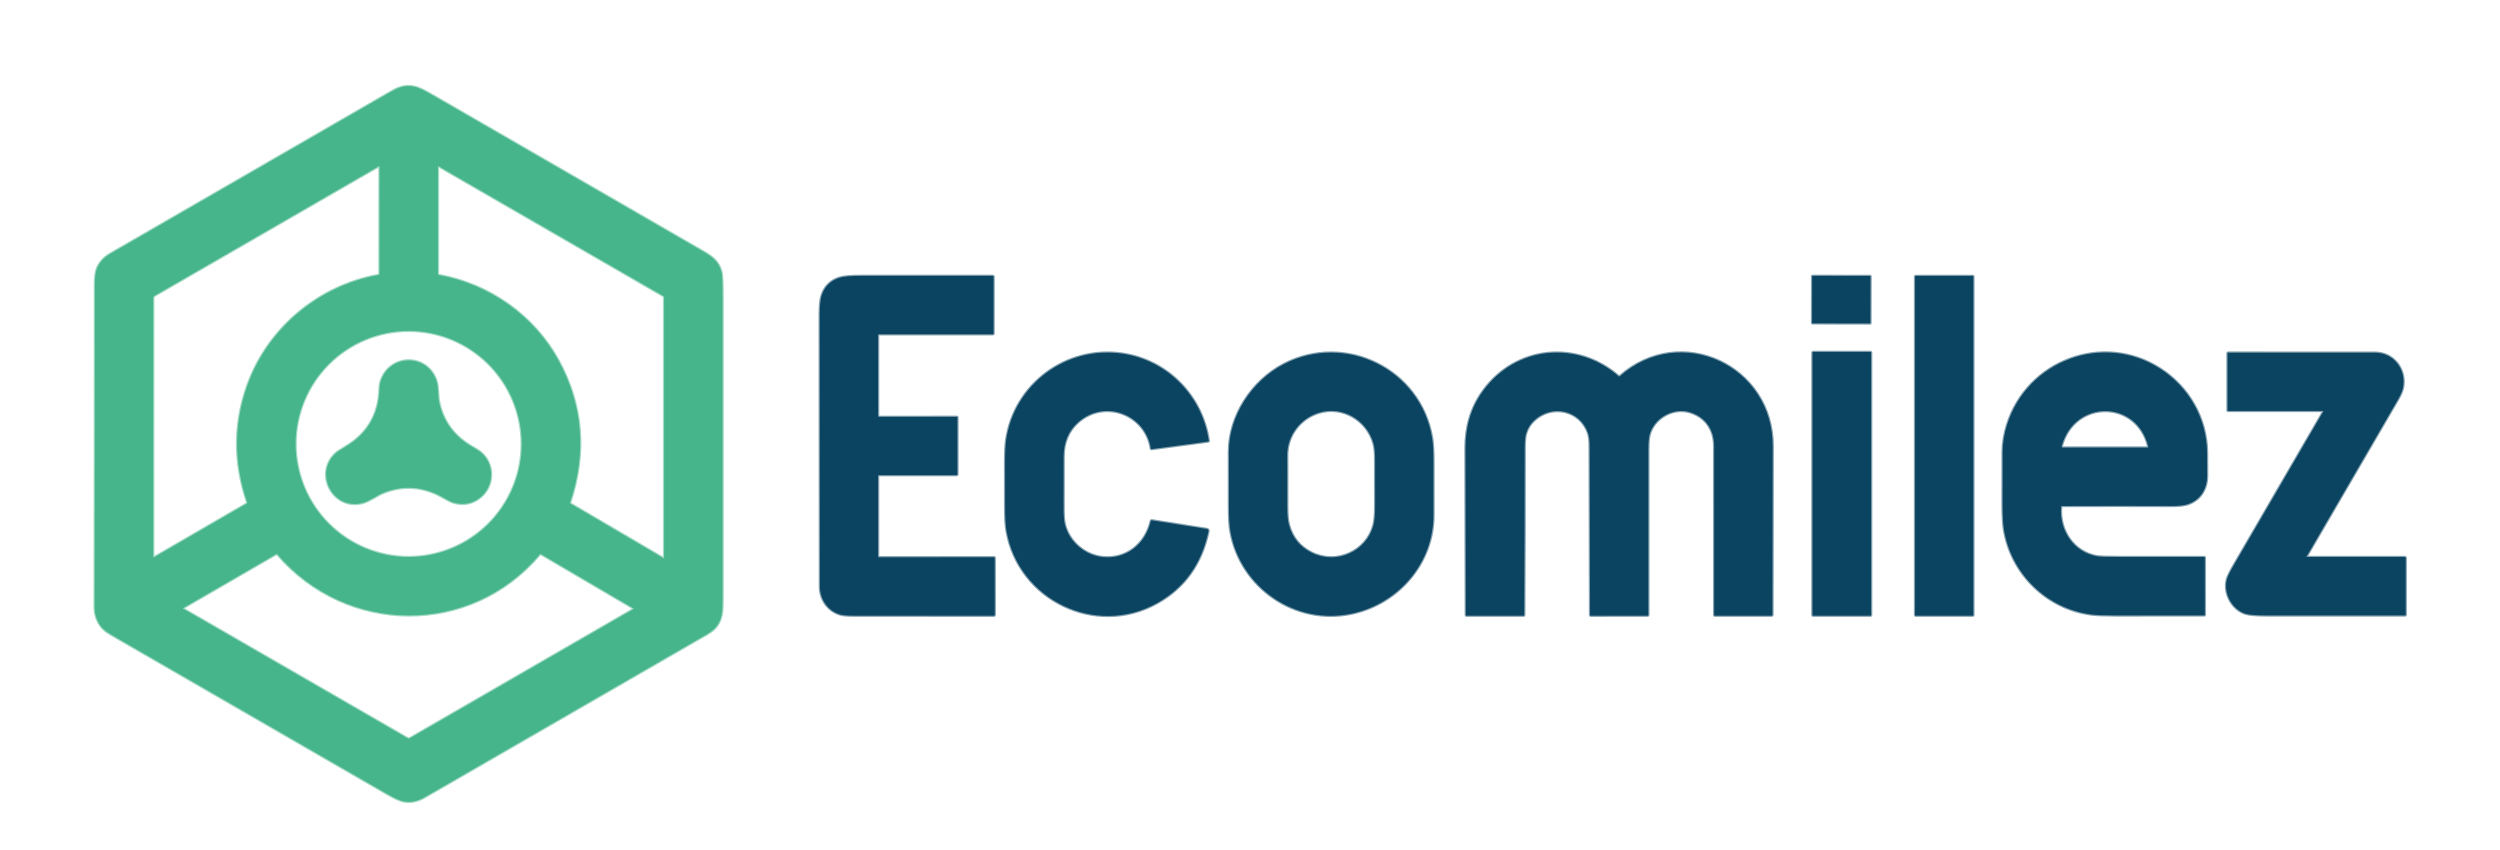 <svg width="2048" height="696" viewBox="0 0 2048 696" fill="none" xmlns="http://www.w3.org/2000/svg">
<g clip-path="url(#clip0_366_74)">
<path d="M79.43 507.31C82.71 515.42 87.44 517.8 96.03 522.76C169.31 565.073 242.596 607.38 315.89 649.68C322.87 653.707 327.816 655.983 330.73 656.51C336.39 657.537 342.04 656.42 347.68 653.16C422.38 610.047 497.07 566.92 571.75 523.78C575.99 521.33 581.99 518.39 585.39 514.88C591.92 508.13 591.93 500.52 591.93 489.99C591.93 407.357 591.93 324.72 591.93 242.08C591.93 231.593 591.643 225.223 591.07 222.97C588.71 213.79 583.15 210.15 575.08 205.49C500.793 162.597 426.506 119.697 352.22 76.79C346.513 73.497 342.17 71.56 339.19 70.98C330.31 69.25 324.95 72.44 317.43 76.78C241.73 120.453 166.04 164.15 90.36 207.87C84.893 211.03 81.18 215.247 79.22 220.52C78.233 223.173 77.74 227.55 77.74 233.65C77.753 321.603 77.683 409.553 77.53 497.5C77.53 500.9 78.163 504.17 79.43 507.31Z" stroke="#A3DAC5" stroke-width="2"/>
<path d="M720 273.82L813.36 273.83C813.503 273.83 813.64 273.773 813.741 273.672C813.843 273.571 813.9 273.433 813.9 273.29L813.91 226.61C813.91 226.451 813.846 226.299 813.734 226.186C813.621 226.073 813.469 226.01 813.31 226.01C777.436 226.057 741.526 226.054 705.58 226C696.86 225.987 690.866 226.507 687.6 227.56C680.246 229.934 675.386 234.85 673.02 242.31C672.013 245.484 671.513 250.827 671.52 258.34C671.573 332.394 671.626 406.447 671.68 480.5C671.69 490.98 678.14 500.38 688.18 503.36C690.42 504.027 694.33 504.357 699.91 504.35C738.116 504.324 776.23 504.334 814.25 504.38C814.67 504.38 814.88 504.17 814.88 503.75L814.84 456.94C814.84 456.832 814.797 456.727 814.722 456.65C814.647 456.573 814.546 456.53 814.44 456.53L720.28 456.55C719.633 456.55 719.31 456.224 719.31 455.57V389.83C719.31 389.668 719.374 389.513 719.488 389.399C719.603 389.284 719.758 389.22 719.92 389.22L783.78 389.23C783.912 389.23 784.039 389.177 784.133 389.081C784.227 388.985 784.28 388.856 784.28 388.72L784.29 341.76C784.29 341.686 784.26 341.615 784.208 341.562C784.155 341.51 784.084 341.48 784.01 341.48L720.28 341.5C720.025 341.5 719.781 341.399 719.601 341.219C719.421 341.039 719.32 340.795 719.32 340.54L719.31 274.5C719.31 274.047 719.54 273.82 720 273.82Z" stroke="#85A2B0" stroke-width="2"/>
<path d="M1532.3 226.412C1532.3 226.367 1532.29 226.323 1532.28 226.282C1532.26 226.241 1532.24 226.203 1532.2 226.171C1532.17 226.14 1532.14 226.115 1532.09 226.098C1532.05 226.08 1532.01 226.072 1531.96 226.071L1484.86 225.989C1484.82 225.989 1484.78 225.998 1484.73 226.015C1484.69 226.032 1484.65 226.057 1484.62 226.088C1484.59 226.12 1484.57 226.157 1484.55 226.199C1484.53 226.24 1484.52 226.284 1484.52 226.329L1484.46 264.529C1484.46 264.573 1484.47 264.618 1484.48 264.659C1484.5 264.7 1484.52 264.738 1484.56 264.769C1484.59 264.801 1484.62 264.826 1484.67 264.843C1484.71 264.86 1484.75 264.869 1484.8 264.869L1531.9 264.951C1531.94 264.952 1531.98 264.943 1532.03 264.926C1532.07 264.909 1532.1 264.884 1532.14 264.852C1532.17 264.821 1532.19 264.783 1532.21 264.742C1532.23 264.701 1532.24 264.657 1532.24 264.612L1532.3 226.412Z" stroke="#85A2B0" stroke-width="2"/>
<path d="M1616.57 226.49C1616.57 226.371 1616.52 226.256 1616.44 226.172C1616.35 226.087 1616.24 226.04 1616.12 226.04H1569.26C1569.14 226.04 1569.03 226.087 1568.94 226.172C1568.86 226.256 1568.81 226.371 1568.81 226.49V503.91C1568.81 504.029 1568.86 504.144 1568.94 504.228C1569.03 504.313 1569.14 504.36 1569.26 504.36H1616.12C1616.24 504.36 1616.35 504.313 1616.44 504.228C1616.52 504.144 1616.57 504.029 1616.57 503.91V226.49Z" stroke="#85A2B0" stroke-width="2"/>
<path d="M1532.82 288.93C1532.82 288.85 1532.8 288.771 1532.77 288.697C1532.74 288.623 1532.7 288.556 1532.64 288.499C1532.58 288.442 1532.52 288.397 1532.44 288.367C1532.37 288.336 1532.29 288.32 1532.21 288.32H1485.39C1485.31 288.32 1485.23 288.336 1485.16 288.367C1485.08 288.397 1485.02 288.442 1484.96 288.499C1484.9 288.556 1484.86 288.623 1484.83 288.697C1484.8 288.771 1484.78 288.85 1484.78 288.93V503.75C1484.78 503.83 1484.8 503.91 1484.83 503.984C1484.86 504.058 1484.9 504.125 1484.96 504.182C1485.02 504.238 1485.08 504.283 1485.16 504.314C1485.23 504.345 1485.31 504.36 1485.39 504.36H1532.21C1532.29 504.36 1532.37 504.345 1532.44 504.314C1532.52 504.283 1532.58 504.238 1532.64 504.182C1532.7 504.125 1532.74 504.058 1532.77 503.984C1532.8 503.91 1532.82 503.83 1532.82 503.75V288.93Z" stroke="#85A2B0" stroke-width="2"/>
<path d="M824.61 435.18C834.68 491.73 897.79 521.9 947.73 494.09C970.256 481.55 984.34 461.904 989.98 435.15C990.022 434.952 990.023 434.748 989.983 434.549C989.943 434.351 989.863 434.163 989.748 433.996C989.633 433.829 989.485 433.688 989.313 433.58C989.142 433.473 988.95 433.401 988.75 433.37L943.52 426.231C943.127 426.171 942.883 426.334 942.79 426.721C938.35 445.851 922.54 458.491 903.02 456.351C888.85 454.811 876.06 444.06 872.38 429.93C871.627 427.05 871.253 422.567 871.26 416.481C871.28 402.407 871.29 388.324 871.29 374.231C871.29 362.397 875.23 352.971 883.11 345.951C904.99 326.491 938.48 339.39 942.81 367.58C942.827 367.686 942.885 367.78 942.971 367.844C943.057 367.907 943.164 367.935 943.27 367.921L989.68 361.691C989.759 361.68 989.836 361.653 989.905 361.612C989.975 361.571 990.035 361.516 990.084 361.451C990.132 361.386 990.167 361.312 990.187 361.233C990.207 361.154 990.211 361.071 990.2 360.99C984.86 324.27 956.13 294.971 919.21 289.701C873.24 283.141 830.83 314.971 824.25 360.541C823.637 364.814 823.343 371.467 823.37 380.501C823.41 392.081 823.423 403.664 823.41 415.251C823.403 424.024 823.803 430.667 824.61 435.18Z" stroke="#85A2B0" stroke-width="2"/>
<path d="M1326.03 308.271C1291.88 278.511 1241.84 283.261 1214.99 320.191C1204.47 334.651 1200.54 350.631 1200.55 367.001C1200.6 412.514 1200.68 458.151 1200.81 503.911C1200.81 504.03 1200.86 504.144 1200.94 504.229C1201.03 504.313 1201.14 504.361 1201.26 504.361H1248.22C1248.33 504.361 1248.44 504.315 1248.52 504.235C1248.6 504.154 1248.65 504.045 1248.65 503.931C1248.89 458.204 1249.01 412.477 1249 366.751C1249 361.351 1249.39 357.391 1250.18 354.871C1251.46 350.797 1253.63 347.327 1256.69 344.461C1271.24 330.821 1294.34 335.821 1300.92 354.671C1301.81 357.224 1302.26 360.837 1302.27 365.511C1302.3 411.597 1302.4 457.717 1302.58 503.871C1302.58 504.204 1302.74 504.371 1303.07 504.371L1349.75 504.351C1349.9 504.351 1350.04 504.293 1350.14 504.189C1350.24 504.086 1350.3 503.946 1350.3 503.801C1350.29 459.081 1350.29 414.381 1350.29 369.701C1350.29 363.447 1350.57 359.164 1351.12 356.851C1354.6 342.311 1370.84 333.471 1384.46 337.691C1397.37 341.681 1404.26 352.061 1404.25 365.511C1404.24 411.591 1404.24 457.701 1404.26 503.841C1404.26 504.187 1404.43 504.361 1404.78 504.361L1451.4 504.341C1451.78 504.341 1451.97 504.151 1451.97 503.771C1452.02 457.677 1452.09 411.587 1452.18 365.501C1452.3 299.671 1376.8 264.161 1326.91 308.261C1326.62 308.521 1326.32 308.524 1326.03 308.271Z" stroke="#85A2B0" stroke-width="2"/>
<path d="M1688.99 414.51C1718.61 414.37 1748.24 414.363 1777.87 414.49C1784.36 414.517 1789.07 414.053 1791.99 413.1C1802.43 409.68 1808.02 400.72 1808.05 389.78C1808.06 383.44 1808.04 377.093 1807.98 370.74C1807.71 342.52 1792.9 316.97 1769.45 301.95C1722.75 272.03 1660.88 295.38 1644.26 347.83C1641.82 355.543 1640.59 363.1 1640.57 370.5C1640.53 384.96 1640.52 399.423 1640.55 413.89C1640.57 422.723 1640.94 429.37 1641.66 433.83C1647.53 470.02 1676.7 498.61 1713.16 503.37C1717.07 503.883 1723.72 504.143 1733.12 504.15C1757.36 504.163 1781.58 504.16 1805.77 504.14C1806.06 504.14 1806.2 503.997 1806.2 503.71L1806.17 456.8C1806.17 456.467 1806 456.3 1805.67 456.3C1783.03 456.3 1760.39 456.303 1737.75 456.31C1726.88 456.317 1720.22 456.107 1717.79 455.68C1698.61 452.31 1686.73 434.44 1688.49 414.97C1688.52 414.663 1688.68 414.51 1688.99 414.51Z" stroke="#85A2B0" stroke-width="2"/>
<path d="M1889.59 455.74C1914.51 412.887 1939.46 370.047 1964.43 327.22C1966.58 323.547 1967.92 320.397 1968.47 317.77C1971.53 303 1961.01 288.94 1945.75 288.93C1905.54 288.917 1865.35 288.9 1825.18 288.88C1825.08 288.88 1824.98 288.919 1824.91 288.988C1824.84 289.058 1824.8 289.152 1824.8 289.25V336.22C1824.8 336.5 1824.94 336.64 1825.22 336.64L1902.77 336.61C1903.27 336.61 1903.4 336.827 1903.15 337.26C1878.8 379.113 1854.41 421.013 1829.96 462.96C1826.81 468.367 1824.92 472.2 1824.31 474.46C1821.21 485.91 1828.36 499.03 1839.28 502.67C1842.26 503.663 1848.46 504.16 1857.89 504.16C1895.38 504.16 1932.86 504.157 1970.33 504.15C1970.44 504.15 1970.54 504.107 1970.62 504.03C1970.7 503.953 1970.74 503.849 1970.74 503.74L1970.75 457.02C1970.75 456.829 1970.67 456.646 1970.54 456.511C1970.4 456.376 1970.21 456.3 1970.02 456.3L1889.92 456.31C1889.47 456.31 1889.36 456.12 1889.59 455.74Z" stroke="#85A2B0" stroke-width="2"/>
<path d="M1107.13 502.7C1145.32 494.68 1174.35 461.36 1174.27 422C1174.24 407.587 1174.23 393.17 1174.26 378.75C1174.27 369.877 1173.91 363.23 1173.17 358.81C1163.72 302.4 1101.97 272.2 1051.63 298.38C1025.45 311.99 1006.74 340.84 1006.73 370C1006.73 385.247 1006.74 400.5 1006.76 415.76C1006.77 424.34 1007.19 430.973 1008.04 435.66C1016.3 481.32 1061.02 512.39 1107.13 502.7Z" stroke="#85A2B0" stroke-width="2"/>
<path d="M202.49 316.22C218.98 269.44 260.6 234.24 309.79 225.33C310.517 225.197 310.88 224.76 310.88 224.02L310.9 136.42C310.901 136.359 310.885 136.299 310.855 136.245C310.825 136.192 310.782 136.147 310.729 136.116C310.677 136.084 310.617 136.067 310.555 136.066C310.494 136.066 310.434 136.081 310.38 136.11L126.64 242.21C125.9 242.637 125.53 243.28 125.53 244.14L125.52 456.25C125.521 456.32 125.54 456.388 125.576 456.448C125.612 456.508 125.662 456.558 125.723 456.592C125.783 456.626 125.852 456.644 125.922 456.644C125.991 456.644 126.06 456.625 126.12 456.59L202.21 412.5C202.356 412.416 202.468 412.284 202.527 412.126C202.585 411.969 202.587 411.797 202.53 411.641C191.457 379.374 191.443 347.567 202.49 316.22Z" stroke="#A3DAC5" stroke-width="2"/>
<path d="M359.39 225.281C400.5 232.761 437.07 258.231 457.28 294.921C477.48 331.607 480.713 370.584 466.98 411.851C466.938 411.975 466.941 412.111 466.988 412.235C467.035 412.359 467.124 412.463 467.24 412.531L543.49 457.281C543.543 457.312 543.603 457.329 543.664 457.329C543.726 457.329 543.786 457.312 543.84 457.281C543.894 457.249 543.938 457.204 543.97 457.15C544.002 457.095 544.019 457.033 544.02 456.971V243.241C544.02 242.954 543.897 242.741 543.65 242.601L359.49 136.301C358.997 136.014 358.75 136.157 358.75 136.731V224.511C358.749 224.694 358.813 224.871 358.93 225.012C359.047 225.153 359.21 225.248 359.39 225.281Z" stroke="#A3DAC5" stroke-width="2"/>
<path d="M427.41 363.671C427.41 351.504 425.013 339.456 420.357 328.215C415.701 316.974 408.877 306.76 400.273 298.157C391.67 289.554 381.456 282.729 370.215 278.073C358.975 273.417 346.927 271.021 334.76 271.021C310.188 271.021 286.622 280.782 269.246 298.157C251.871 315.532 242.11 339.098 242.11 363.671C242.11 388.243 251.871 411.809 269.246 429.184C286.622 446.559 310.188 456.321 334.76 456.321C346.927 456.321 358.975 453.924 370.215 449.268C381.456 444.612 391.67 437.787 400.273 429.184C408.877 420.581 415.701 410.367 420.357 399.126C425.013 387.885 427.41 375.838 427.41 363.671Z" stroke="#A3DAC5" stroke-width="2"/>
<path d="M442.31 454.02C385.54 521.48 283.96 520.3 227.1 453.99C227.006 453.883 226.879 453.812 226.741 453.788C226.602 453.764 226.46 453.79 226.34 453.86L150.23 497.96C150.159 498.002 150.101 498.061 150.06 498.132C150.019 498.203 149.998 498.283 149.998 498.365C149.998 498.447 150.019 498.527 150.06 498.598C150.101 498.669 150.159 498.729 150.23 498.77L333.96 604.84C334.209 604.986 334.492 605.064 334.78 605.066C335.068 605.067 335.35 604.993 335.6 604.85L518.84 499.04C518.902 499.004 518.954 498.952 518.99 498.89C519.026 498.828 519.044 498.757 519.044 498.685C519.044 498.613 519.026 498.542 518.99 498.48C518.954 498.418 518.902 498.366 518.84 498.33L443.11 453.89C442.983 453.815 442.834 453.787 442.688 453.81C442.542 453.834 442.408 453.908 442.31 454.02Z" stroke="#A3DAC5" stroke-width="2"/>
<path d="M274.59 371.7C257.03 388.57 273.23 418.51 297.29 411.96C302.64 410.51 309.07 405.75 313.79 403.81C330.41 396.98 347.5 398.55 362.81 407.44C366.816 409.767 369.763 411.2 371.65 411.74C378.903 413.814 385.533 412.854 391.54 408.86C404.1 400.51 406.06 382.79 395.5 372.05C392.68 369.18 388.49 367.1 384.82 364.82C371.64 356.64 363.09 345.07 359.79 329.76C358.49 323.74 359.36 317.3 357.4 311.66C349.69 289.49 319.51 289.86 311.96 312.03C310.91 315.13 310.92 318.72 310.69 322.1C309.35 341.18 299.62 356.24 283.35 365.77C278.936 368.35 276.016 370.327 274.59 371.7Z" stroke="#A3DAC5" stroke-width="2"/>
<path d="M1759.88 365.85C1750.5 327.06 1699.31 327.12 1688.97 365.31C1688.73 366.21 1689.07 366.66 1690 366.66H1759.25C1759.35 366.66 1759.45 366.637 1759.54 366.594C1759.62 366.55 1759.7 366.487 1759.76 366.409C1759.82 366.331 1759.87 366.24 1759.89 366.143C1759.91 366.046 1759.9 365.946 1759.88 365.85Z" stroke="#85A2B0" stroke-width="2"/>
<path d="M1080.51 338.05C1065.19 342.69 1054.41 356.68 1054.46 373C1054.51 387.18 1054.52 401.37 1054.51 415.57C1054.5 421.764 1054.94 426.517 1055.83 429.83C1058.65 440.344 1064.89 447.994 1074.54 452.78C1094.98 462.92 1119.38 451.73 1125.16 430.24C1126.09 426.78 1126.55 421.41 1126.53 414.13C1126.49 401.524 1126.48 388.91 1126.5 376.29C1126.51 370.77 1126.09 366.454 1125.22 363.34C1119.9 344.19 1099.86 332.18 1080.51 338.05Z" stroke="#85A2B0" stroke-width="2"/>
<path d="M79.43 507.31C78.163 504.17 77.53 500.9 77.53 497.5C77.683 409.553 77.753 321.603 77.74 233.65C77.74 227.55 78.233 223.173 79.22 220.52C81.18 215.247 84.893 211.03 90.36 207.87C166.04 164.15 241.73 120.453 317.43 76.78C324.95 72.44 330.31 69.25 339.19 70.98C342.17 71.56 346.513 73.497 352.22 76.79C426.506 119.697 500.793 162.597 575.08 205.49C583.15 210.15 588.71 213.79 591.07 222.97C591.643 225.223 591.93 231.593 591.93 242.08C591.93 324.72 591.93 407.357 591.93 489.99C591.93 500.52 591.92 508.13 585.39 514.88C581.99 518.39 575.99 521.33 571.75 523.78C497.07 566.92 422.38 610.047 347.68 653.16C342.04 656.42 336.39 657.537 330.73 656.51C327.816 655.983 322.87 653.707 315.89 649.68C242.596 607.38 169.31 565.073 96.03 522.76C87.44 517.8 82.71 515.42 79.43 507.31ZM202.49 316.22C218.98 269.44 260.6 234.24 309.79 225.33C310.516 225.197 310.88 224.76 310.88 224.02L310.9 136.42C310.9 136.359 310.885 136.298 310.855 136.245C310.825 136.191 310.782 136.147 310.729 136.115C310.676 136.084 310.616 136.067 310.555 136.066C310.494 136.065 310.433 136.08 310.38 136.11L126.64 242.21C125.9 242.637 125.53 243.28 125.53 244.14L125.52 456.25C125.521 456.32 125.54 456.388 125.576 456.448C125.611 456.508 125.662 456.557 125.723 456.592C125.783 456.626 125.852 456.644 125.921 456.644C125.991 456.643 126.059 456.625 126.12 456.59L202.21 412.5C202.356 412.416 202.468 412.283 202.527 412.126C202.585 411.969 202.586 411.797 202.53 411.64C191.456 379.373 191.443 347.567 202.49 316.22ZM359.39 225.28C400.5 232.76 437.07 258.23 457.28 294.92C477.48 331.607 480.713 370.583 466.98 411.85C466.938 411.975 466.94 412.11 466.988 412.234C467.035 412.358 467.124 412.463 467.24 412.53L543.49 457.28C543.543 457.312 543.603 457.328 543.664 457.328C543.726 457.328 543.786 457.312 543.84 457.28C543.893 457.249 543.938 457.204 543.97 457.149C544.001 457.095 544.019 457.033 544.02 456.97V243.24C544.02 242.953 543.896 242.74 543.65 242.6L359.49 136.3C358.996 136.013 358.75 136.157 358.75 136.73V224.51C358.749 224.693 358.813 224.871 358.93 225.011C359.047 225.152 359.21 225.247 359.39 225.28ZM427.41 363.67C427.41 351.503 425.013 339.455 420.357 328.214C415.701 316.974 408.877 306.76 400.273 298.157C391.67 289.553 381.456 282.729 370.215 278.073C358.975 273.417 346.927 271.02 334.76 271.02C310.187 271.02 286.622 280.781 269.246 298.157C251.871 315.532 242.11 339.098 242.11 363.67C242.11 388.242 251.871 411.808 269.246 429.184C286.622 446.559 310.187 456.32 334.76 456.32C346.927 456.32 358.975 453.924 370.215 449.268C381.456 444.611 391.67 437.787 400.273 429.184C408.877 420.58 415.701 410.367 420.357 399.126C425.013 387.885 427.41 375.837 427.41 363.67ZM442.31 454.02C385.54 521.48 283.96 520.3 227.1 453.99C227.007 453.883 226.88 453.812 226.741 453.788C226.602 453.764 226.46 453.79 226.34 453.86L150.23 497.96C150.159 498.002 150.101 498.061 150.06 498.132C150.02 498.203 149.998 498.283 149.998 498.365C149.998 498.447 150.02 498.527 150.06 498.598C150.101 498.669 150.159 498.729 150.23 498.77L333.96 604.84C334.209 604.986 334.492 605.064 334.78 605.066C335.068 605.067 335.351 604.993 335.6 604.85L518.84 499.04C518.902 499.004 518.954 498.952 518.99 498.89C519.026 498.828 519.045 498.757 519.045 498.685C519.045 498.613 519.026 498.542 518.99 498.48C518.954 498.418 518.902 498.366 518.84 498.33L443.11 453.89C442.984 453.815 442.835 453.787 442.689 453.81C442.543 453.834 442.409 453.908 442.31 454.02Z" fill="#46B58B"/>
<path d="M719.31 274.5L719.32 340.54C719.32 340.795 719.421 341.039 719.601 341.219C719.781 341.399 720.025 341.5 720.28 341.5L784.01 341.48C784.084 341.48 784.156 341.51 784.208 341.562C784.261 341.615 784.29 341.686 784.29 341.76L784.28 388.72C784.28 388.856 784.227 388.985 784.134 389.081C784.04 389.177 783.913 389.23 783.78 389.23L719.92 389.22C719.758 389.22 719.603 389.284 719.489 389.399C719.374 389.513 719.31 389.668 719.31 389.83V455.57C719.31 456.224 719.633 456.55 720.28 456.55L814.44 456.53C814.546 456.53 814.648 456.573 814.723 456.65C814.798 456.727 814.84 456.832 814.84 456.94L814.88 503.75C814.88 504.17 814.67 504.38 814.25 504.38C776.23 504.334 738.117 504.324 699.91 504.35C694.33 504.357 690.42 504.027 688.18 503.36C678.14 500.38 671.69 490.98 671.68 480.5C671.627 406.447 671.573 332.394 671.52 258.34C671.513 250.827 672.013 245.484 673.02 242.31C675.387 234.85 680.247 229.934 687.6 227.56C690.867 226.507 696.86 225.987 705.58 226C741.527 226.054 777.437 226.057 813.31 226.01C813.469 226.01 813.622 226.073 813.734 226.186C813.847 226.299 813.91 226.451 813.91 226.61L813.9 273.29C813.9 273.433 813.843 273.571 813.742 273.672C813.641 273.773 813.503 273.83 813.36 273.83L720 273.82C719.54 273.82 719.31 274.047 719.31 274.5Z" fill="#0B4461"/>
<path d="M1531.96 226.071L1484.86 225.989C1484.68 225.989 1484.52 226.141 1484.52 226.328L1484.46 264.528C1484.46 264.716 1484.61 264.868 1484.8 264.869L1531.9 264.951C1532.08 264.951 1532.24 264.799 1532.24 264.612L1532.3 226.412C1532.3 226.224 1532.15 226.071 1531.96 226.071Z" fill="#0B4461"/>
<path d="M1616.12 226.04H1569.26C1569.01 226.04 1568.81 226.242 1568.81 226.49V503.91C1568.81 504.159 1569.01 504.36 1569.26 504.36H1616.12C1616.37 504.36 1616.57 504.159 1616.57 503.91V226.49C1616.57 226.242 1616.37 226.04 1616.12 226.04Z" fill="#0B4461"/>
<path d="M1532.21 288.32H1485.39C1485.05 288.32 1484.78 288.593 1484.78 288.93V503.75C1484.78 504.087 1485.05 504.36 1485.39 504.36H1532.21C1532.55 504.36 1532.82 504.087 1532.82 503.75V288.93C1532.82 288.593 1532.55 288.32 1532.21 288.32Z" fill="#0B4461"/>
<path d="M947.73 494.09C897.79 521.9 834.68 491.73 824.61 435.18C823.803 430.667 823.403 424.024 823.41 415.251C823.423 403.664 823.41 392.081 823.37 380.501C823.343 371.467 823.637 364.814 824.25 360.541C830.83 314.971 873.24 283.141 919.21 289.701C956.13 294.971 984.86 324.27 990.2 360.99C990.211 361.071 990.207 361.154 990.187 361.233C990.167 361.312 990.132 361.386 990.084 361.451C990.035 361.516 989.975 361.571 989.905 361.612C989.836 361.653 989.759 361.68 989.68 361.691L943.27 367.921C943.164 367.935 943.057 367.907 942.971 367.844C942.885 367.78 942.827 367.686 942.81 367.58C938.48 339.39 904.99 326.491 883.11 345.951C875.23 352.971 871.29 362.397 871.29 374.231C871.29 388.324 871.28 402.407 871.26 416.481C871.253 422.567 871.627 427.05 872.38 429.93C876.06 444.06 888.85 454.811 903.02 456.351C922.54 458.491 938.35 445.851 942.79 426.721C942.883 426.334 943.127 426.171 943.52 426.231L988.75 433.37C988.95 433.401 989.142 433.473 989.313 433.58C989.485 433.688 989.633 433.829 989.748 433.996C989.863 434.163 989.943 434.351 989.983 434.549C990.023 434.748 990.022 434.952 989.98 435.15C984.34 461.904 970.256 481.55 947.73 494.09Z" fill="#0B4461"/>
<path d="M1326.91 308.26C1376.8 264.16 1452.3 299.67 1452.18 365.5C1452.09 411.586 1452.02 457.676 1451.97 503.77C1451.97 504.15 1451.78 504.34 1451.4 504.34L1404.78 504.36C1404.43 504.36 1404.26 504.186 1404.26 503.84C1404.24 457.7 1404.24 411.59 1404.25 365.51C1404.26 352.06 1397.37 341.68 1384.46 337.69C1370.84 333.47 1354.6 342.31 1351.12 356.85C1350.57 359.163 1350.29 363.446 1350.29 369.7C1350.29 414.38 1350.29 459.08 1350.3 503.8C1350.3 503.945 1350.24 504.085 1350.14 504.188C1350.04 504.292 1349.9 504.35 1349.75 504.35L1303.07 504.37C1302.74 504.37 1302.58 504.203 1302.58 503.87C1302.4 457.716 1302.3 411.596 1302.27 365.51C1302.26 360.836 1301.81 357.223 1300.92 354.67C1294.34 335.82 1271.24 330.82 1256.69 344.46C1253.63 347.326 1251.46 350.796 1250.18 354.87C1249.39 357.39 1249 361.35 1249 366.75C1249.01 412.476 1248.89 458.203 1248.65 503.93C1248.65 504.044 1248.6 504.153 1248.52 504.234C1248.44 504.314 1248.33 504.36 1248.22 504.36H1201.26C1201.14 504.36 1201.03 504.312 1200.94 504.228C1200.86 504.143 1200.81 504.029 1200.81 503.91C1200.68 458.15 1200.6 412.513 1200.55 367C1200.54 350.63 1204.47 334.65 1214.99 320.19C1241.84 283.26 1291.88 278.51 1326.03 308.27C1326.32 308.523 1326.62 308.52 1326.91 308.26Z" fill="#0B4461"/>
<path d="M1688.49 414.97C1686.73 434.44 1698.61 452.31 1717.79 455.68C1720.22 456.107 1726.88 456.317 1737.75 456.31C1760.39 456.303 1783.03 456.3 1805.67 456.3C1806 456.3 1806.17 456.467 1806.17 456.8L1806.2 503.71C1806.2 503.997 1806.06 504.14 1805.77 504.14C1781.58 504.16 1757.36 504.163 1733.12 504.15C1723.72 504.143 1717.07 503.883 1713.16 503.37C1676.7 498.61 1647.53 470.02 1641.66 433.83C1640.94 429.37 1640.57 422.723 1640.55 413.89C1640.52 399.423 1640.53 384.96 1640.57 370.5C1640.59 363.1 1641.82 355.543 1644.26 347.83C1660.88 295.38 1722.75 272.03 1769.45 301.95C1792.9 316.97 1807.71 342.52 1807.98 370.74C1808.04 377.093 1808.06 383.44 1808.05 389.78C1808.02 400.72 1802.43 409.68 1791.99 413.1C1789.07 414.053 1784.36 414.517 1777.87 414.49C1748.24 414.363 1718.61 414.37 1688.99 414.51C1688.68 414.51 1688.52 414.663 1688.49 414.97ZM1759.88 365.85C1750.5 327.06 1699.31 327.12 1688.97 365.31C1688.73 366.21 1689.07 366.66 1690 366.66H1759.25C1759.35 366.66 1759.45 366.637 1759.54 366.594C1759.62 366.55 1759.7 366.487 1759.76 366.409C1759.82 366.331 1759.87 366.24 1759.89 366.143C1759.91 366.046 1759.9 365.946 1759.88 365.85Z" fill="#0B4461"/>
<path d="M1889.92 456.31L1970.02 456.3C1970.21 456.3 1970.4 456.376 1970.54 456.511C1970.67 456.646 1970.75 456.829 1970.75 457.02L1970.74 503.74C1970.74 503.849 1970.7 503.953 1970.62 504.03C1970.54 504.107 1970.44 504.15 1970.33 504.15C1932.86 504.157 1895.38 504.16 1857.89 504.16C1848.46 504.16 1842.26 503.663 1839.28 502.67C1828.36 499.03 1821.21 485.91 1824.31 474.46C1824.92 472.2 1826.81 468.367 1829.96 462.96C1854.41 421.013 1878.8 379.113 1903.15 337.26C1903.4 336.827 1903.27 336.61 1902.77 336.61L1825.22 336.64C1824.94 336.64 1824.8 336.5 1824.8 336.22V289.25C1824.8 289.152 1824.84 289.058 1824.91 288.988C1824.98 288.919 1825.08 288.88 1825.18 288.88C1865.35 288.9 1905.54 288.917 1945.75 288.93C1961.01 288.94 1971.53 303 1968.47 317.77C1967.92 320.397 1966.58 323.547 1964.43 327.22C1939.46 370.047 1914.51 412.887 1889.59 455.74C1889.36 456.12 1889.47 456.31 1889.92 456.31Z" fill="#0B4461"/>
<path d="M1174.27 422C1174.35 461.36 1145.32 494.68 1107.13 502.7C1061.02 512.39 1016.3 481.32 1008.04 435.66C1007.19 430.973 1006.77 424.34 1006.76 415.76C1006.74 400.5 1006.73 385.247 1006.73 370C1006.74 340.84 1025.45 311.99 1051.63 298.38C1101.97 272.2 1163.72 302.4 1173.17 358.81C1173.91 363.23 1174.27 369.877 1174.26 378.75C1174.23 393.17 1174.24 407.587 1174.27 422ZM1080.51 338.05C1065.19 342.69 1054.41 356.68 1054.46 373C1054.51 387.18 1054.52 401.37 1054.51 415.57C1054.5 421.763 1054.94 426.517 1055.83 429.83C1058.65 440.343 1064.89 447.993 1074.54 452.78C1094.98 462.92 1119.38 451.73 1125.16 430.24C1126.09 426.78 1126.55 421.41 1126.53 414.13C1126.49 401.523 1126.48 388.91 1126.5 376.29C1126.51 370.77 1126.09 366.453 1125.22 363.34C1119.9 344.19 1099.86 332.18 1080.51 338.05Z" fill="#0B4461"/>
<path d="M297.29 411.96C273.23 418.51 257.03 388.57 274.59 371.7C276.017 370.327 278.937 368.35 283.35 365.77C299.62 356.24 309.35 341.18 310.69 322.1C310.92 318.72 310.91 315.13 311.96 312.03C319.51 289.86 349.69 289.49 357.4 311.66C359.36 317.3 358.49 323.74 359.79 329.76C363.09 345.07 371.64 356.64 384.82 364.82C388.49 367.1 392.68 369.18 395.5 372.05C406.06 382.79 404.1 400.51 391.54 408.86C385.534 412.854 378.904 413.814 371.65 411.74C369.764 411.2 366.817 409.767 362.81 407.44C347.5 398.55 330.41 396.98 313.79 403.81C309.07 405.75 302.64 410.51 297.29 411.96Z" fill="#46B58B"/>
</g>
<defs>
<clipPath id="clip0_366_74">
<rect width="2048" height="696" fill="white"/>
</clipPath>
</defs>
</svg>
